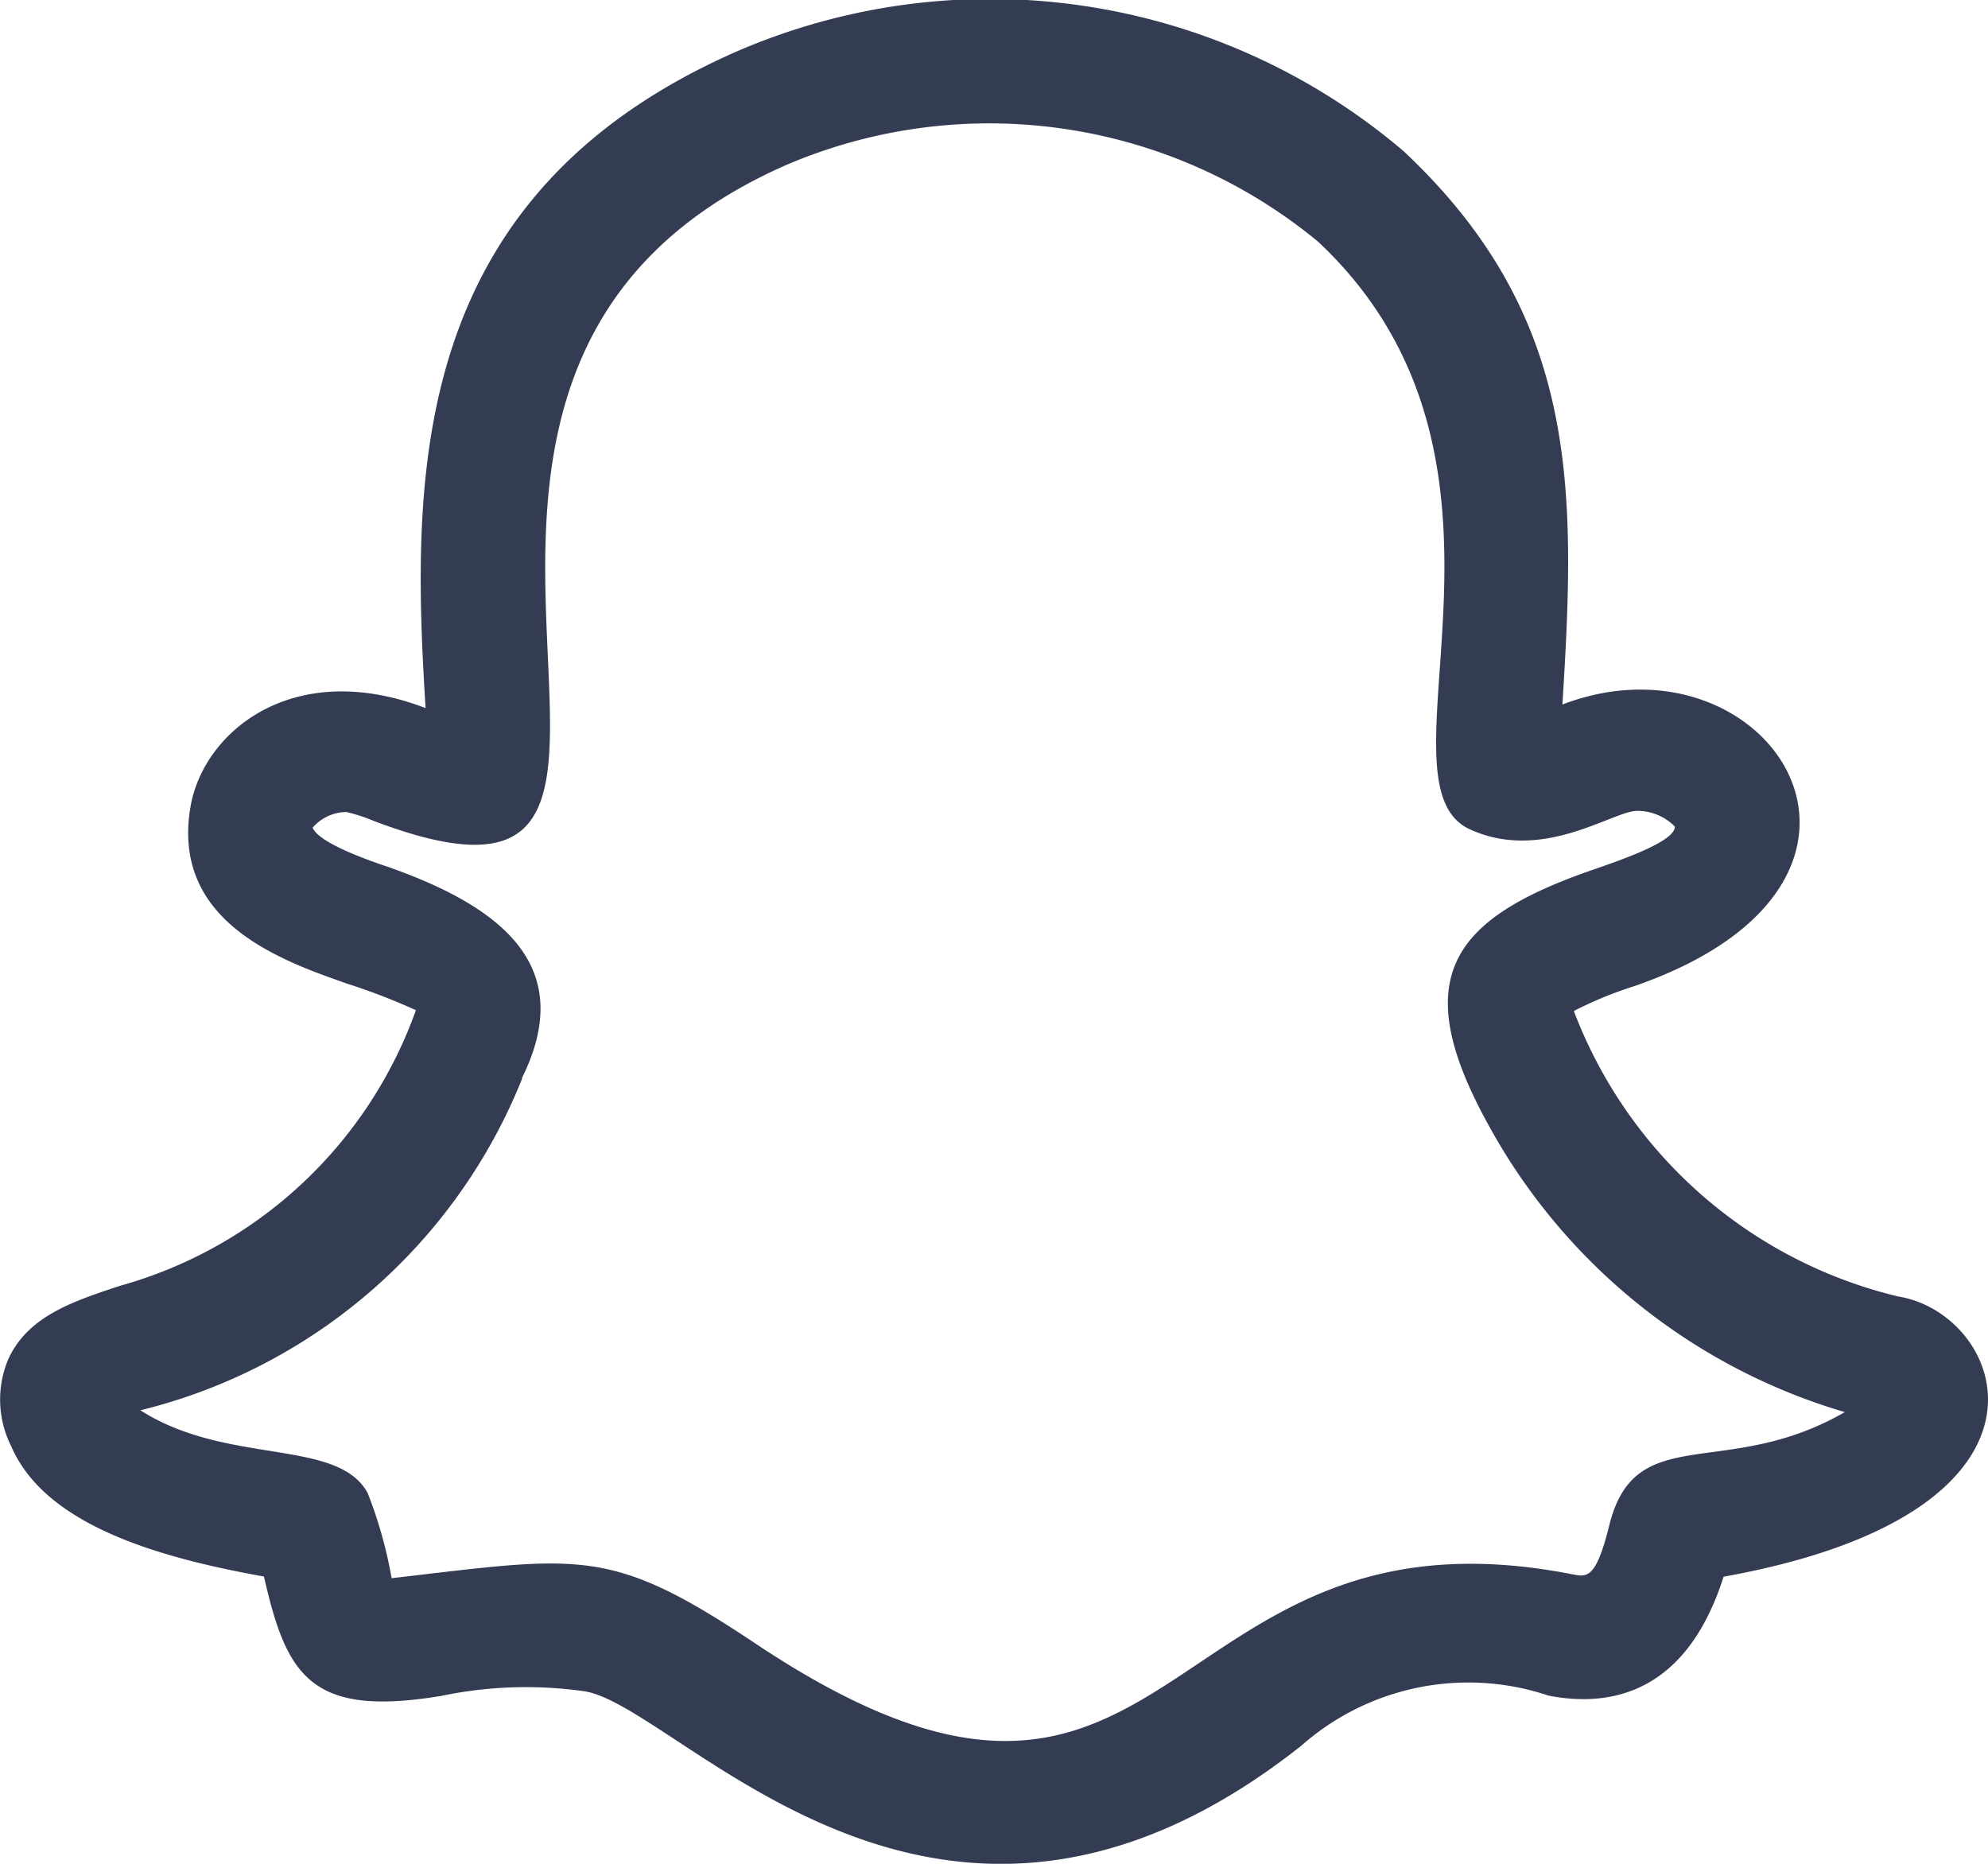 <svg xmlns="http://www.w3.org/2000/svg" width="24" height="22.5" viewBox="0 0 24 22.5">
  <g id="Group_182990" data-name="Group 182990" transform="translate(0 -0.775)">
    <path id="Path_72550" data-name="Path 72550" d="M3.187,19.809c.273,1.2.566,1.7,2.14,1.439a5.008,5.008,0,0,1,1.734-.055c1.168.194,4.256,4.128,8.647.658a3.046,3.046,0,0,1,2.988-.606c.726.141,1.657-.008,2.112-1.436,4.339-.781,3.407-3.174,2.107-3.383A5.578,5.578,0,0,1,19,12.98a4.68,4.68,0,0,1,.729-.3c3.665-1.268,1.625-4.354-.867-3.4.163-2.6.21-4.683-1.917-6.68A7.7,7.7,0,0,0,8.906,1.391C4.93,3.129,4.961,6.5,5.138,9.323c-1.585-.606-2.66.267-2.833,1.162C2.043,11.9,3.391,12.37,4.2,12.653a7.636,7.636,0,0,1,.821.317A5.306,5.306,0,0,1,1.44,16.3c-.57.189-1.109.368-1.343.89a1.252,1.252,0,0,0,.036,1.039c.4.936,1.713,1.338,3.054,1.578ZM6.3,13.792c.66-1.33-.206-2.055-1.608-2.549-.3-.1-.846-.3-.918-.476a.544.544,0,0,1,.409-.189,2.128,2.128,0,0,1,.334.109c4.742,1.8-.853-5.374,4.988-7.926a6.231,6.231,0,0,1,6.409.933c2.831,2.656.6,6.534,1.832,7.093.874.4,1.71-.214,2.012-.223a.634.634,0,0,1,.462.19c0,.177-.615.391-.985.519-1.71.591-2.244,1.3-1.277,3.062a7.224,7.224,0,0,0,4.313,3.487c-1.433.828-2.521.1-2.839,1.351-.164.665-.269.642-.45.607-5.066-.992-4.72,4.27-9.869.831-1.757-1.173-2.1-1.048-4.385-.784A5.351,5.351,0,0,0,4.439,18.8c-.361-.668-1.7-.33-2.744-1a6.679,6.679,0,0,0,4.607-4Z" fill="#333c52"/>
  </g>
</svg>
